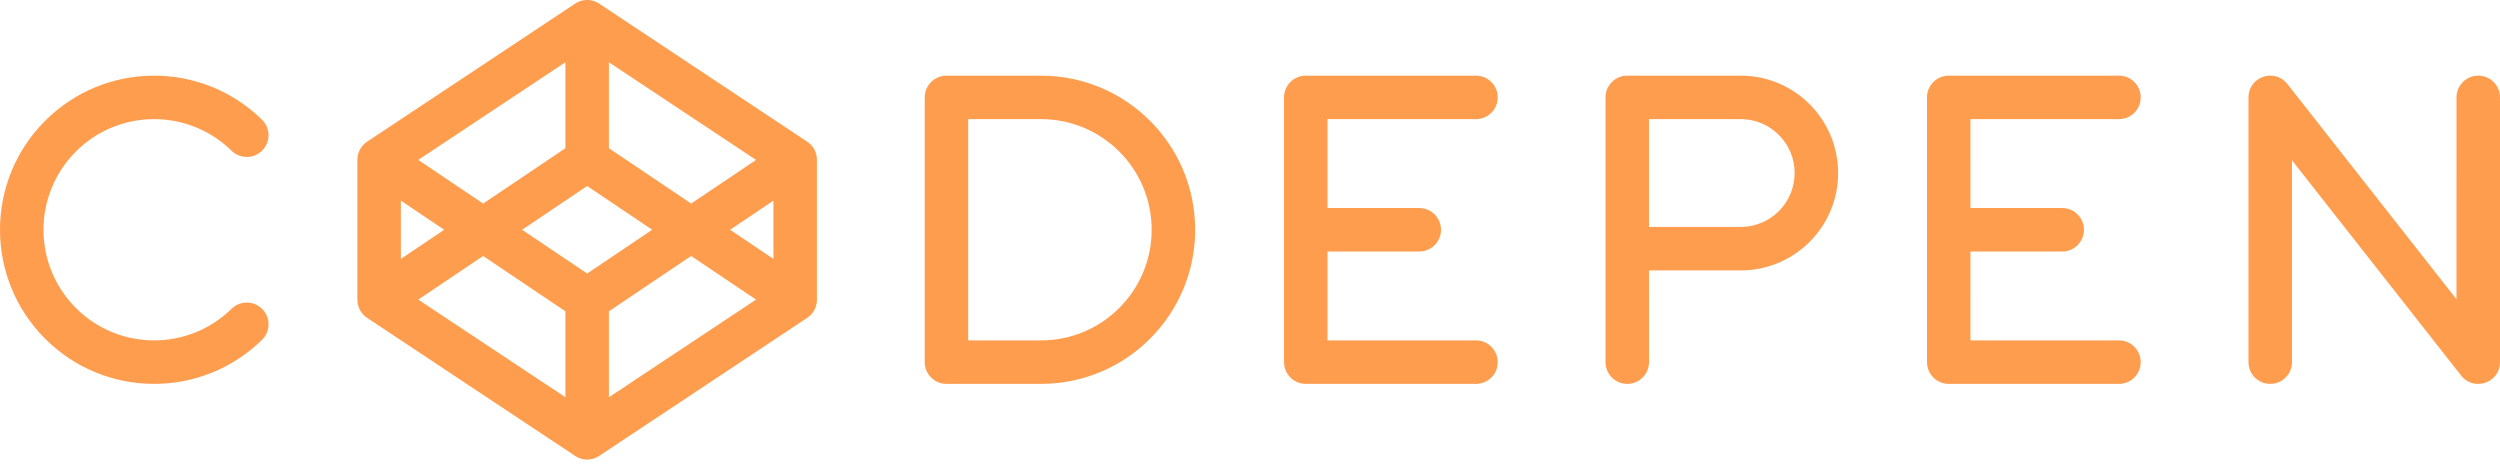 <?xml version="1.0" encoding="UTF-8"?>
<svg width="512px" height="95px" viewBox="0 0 512 95" version="1.1" xmlns="http://www.w3.org/2000/svg" preserveAspectRatio="xMidYMid">
    <title>CodePen</title>
    <g>
        <path d="M9.169,24.813 C21.395,12.504 41.263,12.369 53.655,24.51 C55.412,26.232 55.441,29.052 53.719,30.809 C51.998,32.566 49.178,32.594 47.421,30.873 C38.526,22.158 24.265,22.255 15.489,31.09 C6.714,39.926 6.714,54.187 15.489,63.022 C24.265,71.858 38.526,71.955 47.421,63.24 C49.178,61.518 51.998,61.547 53.719,63.304 C55.441,65.061 55.412,67.881 53.655,69.602 C41.263,81.744 21.395,81.609 9.169,69.3 C-3.056,56.991 -3.056,37.122 9.169,24.813 Z M119.964,0.009 L120.1,0.002 L120.1,0.002 L120.382,0.002 L120.382,0.002 L120.637,0.017 L120.637,0.017 L120.918,0.05 L120.918,0.05 L121.039,0.07 L121.039,0.07 L121.249,0.112 L121.249,0.112 L121.473,0.171 L121.473,0.171 C121.692,0.232 121.904,0.311 122.107,0.404 L122.326,0.513 L122.326,0.513 L122.536,0.63 L122.714,0.743 L165.296,29.001 C165.552,29.168 165.792,29.363 166.013,29.586 L166.128,29.707 L166.128,29.707 L166.215,29.804 L166.215,29.804 L166.342,29.957 L166.342,29.957 L166.527,30.208 L166.527,30.208 L166.628,30.361 L166.628,30.361 L166.75,30.569 L166.75,30.569 L166.848,30.757 L166.848,30.757 L166.939,30.954 L166.939,30.954 C167.087,31.29 167.188,31.637 167.247,31.989 L167.253,32.03 C167.286,32.237 167.304,32.445 167.307,32.654 L167.307,61.404 L167.307,61.404 C167.306,61.927 167.213,62.453 167.023,62.956 L167.004,63.003 C166.956,63.128 166.901,63.251 166.841,63.371 L166.722,63.593 L166.722,63.593 L166.549,63.872 L166.549,63.872 L166.463,63.996 L166.463,63.996 L166.307,64.199 L166.307,64.199 L166.164,64.366 L166.164,64.366 L166.021,64.518 L166.021,64.518 C165.792,64.751 165.54,64.955 165.272,65.128 L122.741,93.352 C122.309,93.644 121.822,93.863 121.299,93.989 L121.023,94.045 L121.023,94.045 L120.765,94.083 L120.765,94.083 L120.429,94.109 L120.429,94.109 L120.251,94.113 C120.163,94.113 120.076,94.11 119.99,94.105 L119.665,94.074 L119.665,94.074 L119.465,94.043 L119.465,94.043 C119.015,93.963 118.59,93.816 118.198,93.612 L118.172,93.598 C118.018,93.517 117.869,93.427 117.727,93.329 L75.162,65.082 L75.162,65.082 C75.044,65.004 74.93,64.918 74.819,64.827 L74.635,64.667 L74.635,64.667 L74.457,64.493 L74.457,64.493 L74.226,64.236 L74.095,64.072 L74.095,64.072 L73.953,63.872 C73.9,63.793 73.849,63.712 73.802,63.631 L73.669,63.386 L73.669,63.386 L73.564,63.163 L73.564,63.163 C73.315,62.594 73.194,61.991 73.194,61.393 L73.194,32.706 L73.194,32.706 C73.196,32.196 73.286,31.683 73.467,31.19 L73.585,30.903 L73.585,30.903 L73.619,30.829 L73.619,30.829 L73.726,30.617 L73.726,30.617 L73.833,30.43 L73.833,30.43 L73.953,30.24 L73.953,30.24 L74.042,30.113 L74.042,30.113 L74.183,29.929 L74.183,29.929 L74.333,29.753 L74.333,29.753 L74.486,29.59 L74.486,29.59 L74.646,29.437 L74.646,29.437 C74.832,29.266 75.03,29.114 75.238,28.98 L117.75,0.768 L117.955,0.636 L117.955,0.636 L118.193,0.504 L118.193,0.504 L118.411,0.398 L118.411,0.398 L118.618,0.31 L118.618,0.31 C118.935,0.184 119.27,0.094 119.618,0.045 L119.964,0.009 L119.964,0.009 Z M98.949,52.424 L85.666,61.36 L115.796,81.354 L115.796,63.757 L98.949,52.424 Z M141.551,52.423 L124.704,63.757 L124.704,81.354 L154.834,61.359 L141.551,52.423 Z M120.251,38.094 L106.93,47.055 L120.251,56.014 L133.57,47.054 L120.251,38.094 Z M82.098,41.087 L82.098,53.024 L90.97,47.055 L82.098,41.087 Z M158.395,41.092 L149.531,47.055 L158.395,53.019 L158.395,41.092 Z M115.796,12.752 L85.664,32.75 L98.95,41.687 L115.796,30.354 L115.796,12.752 Z M124.704,12.756 L124.704,30.354 L141.55,41.687 L154.836,32.75 L124.704,12.756 Z M213.202,15.492 L193.837,15.492 C191.377,15.492 189.383,17.486 189.383,19.946 L189.383,74.167 C189.383,76.627 191.377,78.621 193.837,78.621 L213.202,78.621 C230.635,78.621 244.766,64.489 244.766,47.056 C244.766,29.624 230.635,15.492 213.202,15.492 Z M198.287,69.713 L198.287,24.4 L213.202,24.4 C225.715,24.4 235.859,34.543 235.859,47.056 C235.859,59.569 225.715,69.713 213.202,69.713 L198.287,69.713 Z M302.28,15.492 C304.74,15.492 306.734,17.486 306.734,19.946 C306.734,22.242 304.997,24.132 302.765,24.373 L302.28,24.4 L271.873,24.4 L271.872,42.602 L290.661,42.602 C293.121,42.602 295.115,44.597 295.115,47.056 C295.115,49.352 293.378,51.242 291.146,51.484 L290.661,51.51 L271.872,51.51 L271.873,69.713 L302.28,69.713 C304.576,69.713 306.466,71.45 306.708,73.682 L306.734,74.167 C306.734,76.463 304.997,78.353 302.765,78.595 L302.28,78.621 L267.423,78.621 C265.127,78.621 263.237,76.884 262.995,74.652 L262.969,74.167 L262.969,19.946 C262.969,17.65 264.706,15.76 266.938,15.518 L267.423,15.492 L302.28,15.492 Z M356.501,15.492 C367.517,15.492 376.447,24.422 376.447,35.437 C376.447,46.171 367.969,54.924 357.344,55.366 L356.501,55.383 L337.713,55.383 L337.717,74.167 C337.717,76.463 335.98,78.353 333.749,78.595 L333.263,78.621 C330.968,78.621 329.077,76.884 328.836,74.652 L328.809,74.167 L328.809,19.946 C328.809,17.65 330.547,15.76 332.778,15.518 L333.263,15.492 L356.501,15.492 Z M337.713,46.475 L356.501,46.475 C362.597,46.475 367.539,41.534 367.539,35.437 C367.539,29.559 362.944,24.754 357.15,24.418 L356.501,24.4 L337.713,24.4 L337.713,46.475 Z M433.96,15.492 C436.42,15.492 438.414,17.486 438.414,19.946 C438.414,22.242 436.677,24.132 434.445,24.373 L433.96,24.4 L403.554,24.4 L403.553,42.602 L422.341,42.602 C424.801,42.602 426.795,44.597 426.795,47.056 C426.795,49.352 425.058,51.242 422.827,51.484 L422.341,51.51 L403.553,51.51 L403.554,69.713 L433.96,69.713 C436.256,69.713 438.146,71.45 438.388,73.682 L438.414,74.167 C438.414,76.463 436.677,78.353 434.445,78.595 L433.96,78.621 L399.104,78.621 C396.808,78.621 394.918,76.884 394.676,74.652 L394.65,74.167 L394.65,19.946 C394.65,17.65 396.387,15.76 398.618,15.518 L399.104,15.492 L433.96,15.492 Z M460.49,19.946 C460.49,15.873 465.444,14.008 468.145,16.846 L468.446,17.194 L503.088,61.286 L503.092,19.946 C503.092,17.65 504.829,15.76 507.061,15.518 L507.546,15.492 C509.842,15.492 511.732,17.229 511.974,19.46 L512,19.946 L512,74.167 C512,78.24 507.046,80.104 504.345,77.267 L504.044,76.919 L469.394,32.819 L469.398,74.167 C469.398,76.463 467.66,78.353 465.429,78.595 L464.944,78.621 C462.648,78.621 460.758,76.884 460.516,74.652 L460.49,74.167 L460.49,19.946 Z" fill="rgb(255,157,78)"></path>
    </g>
</svg>
